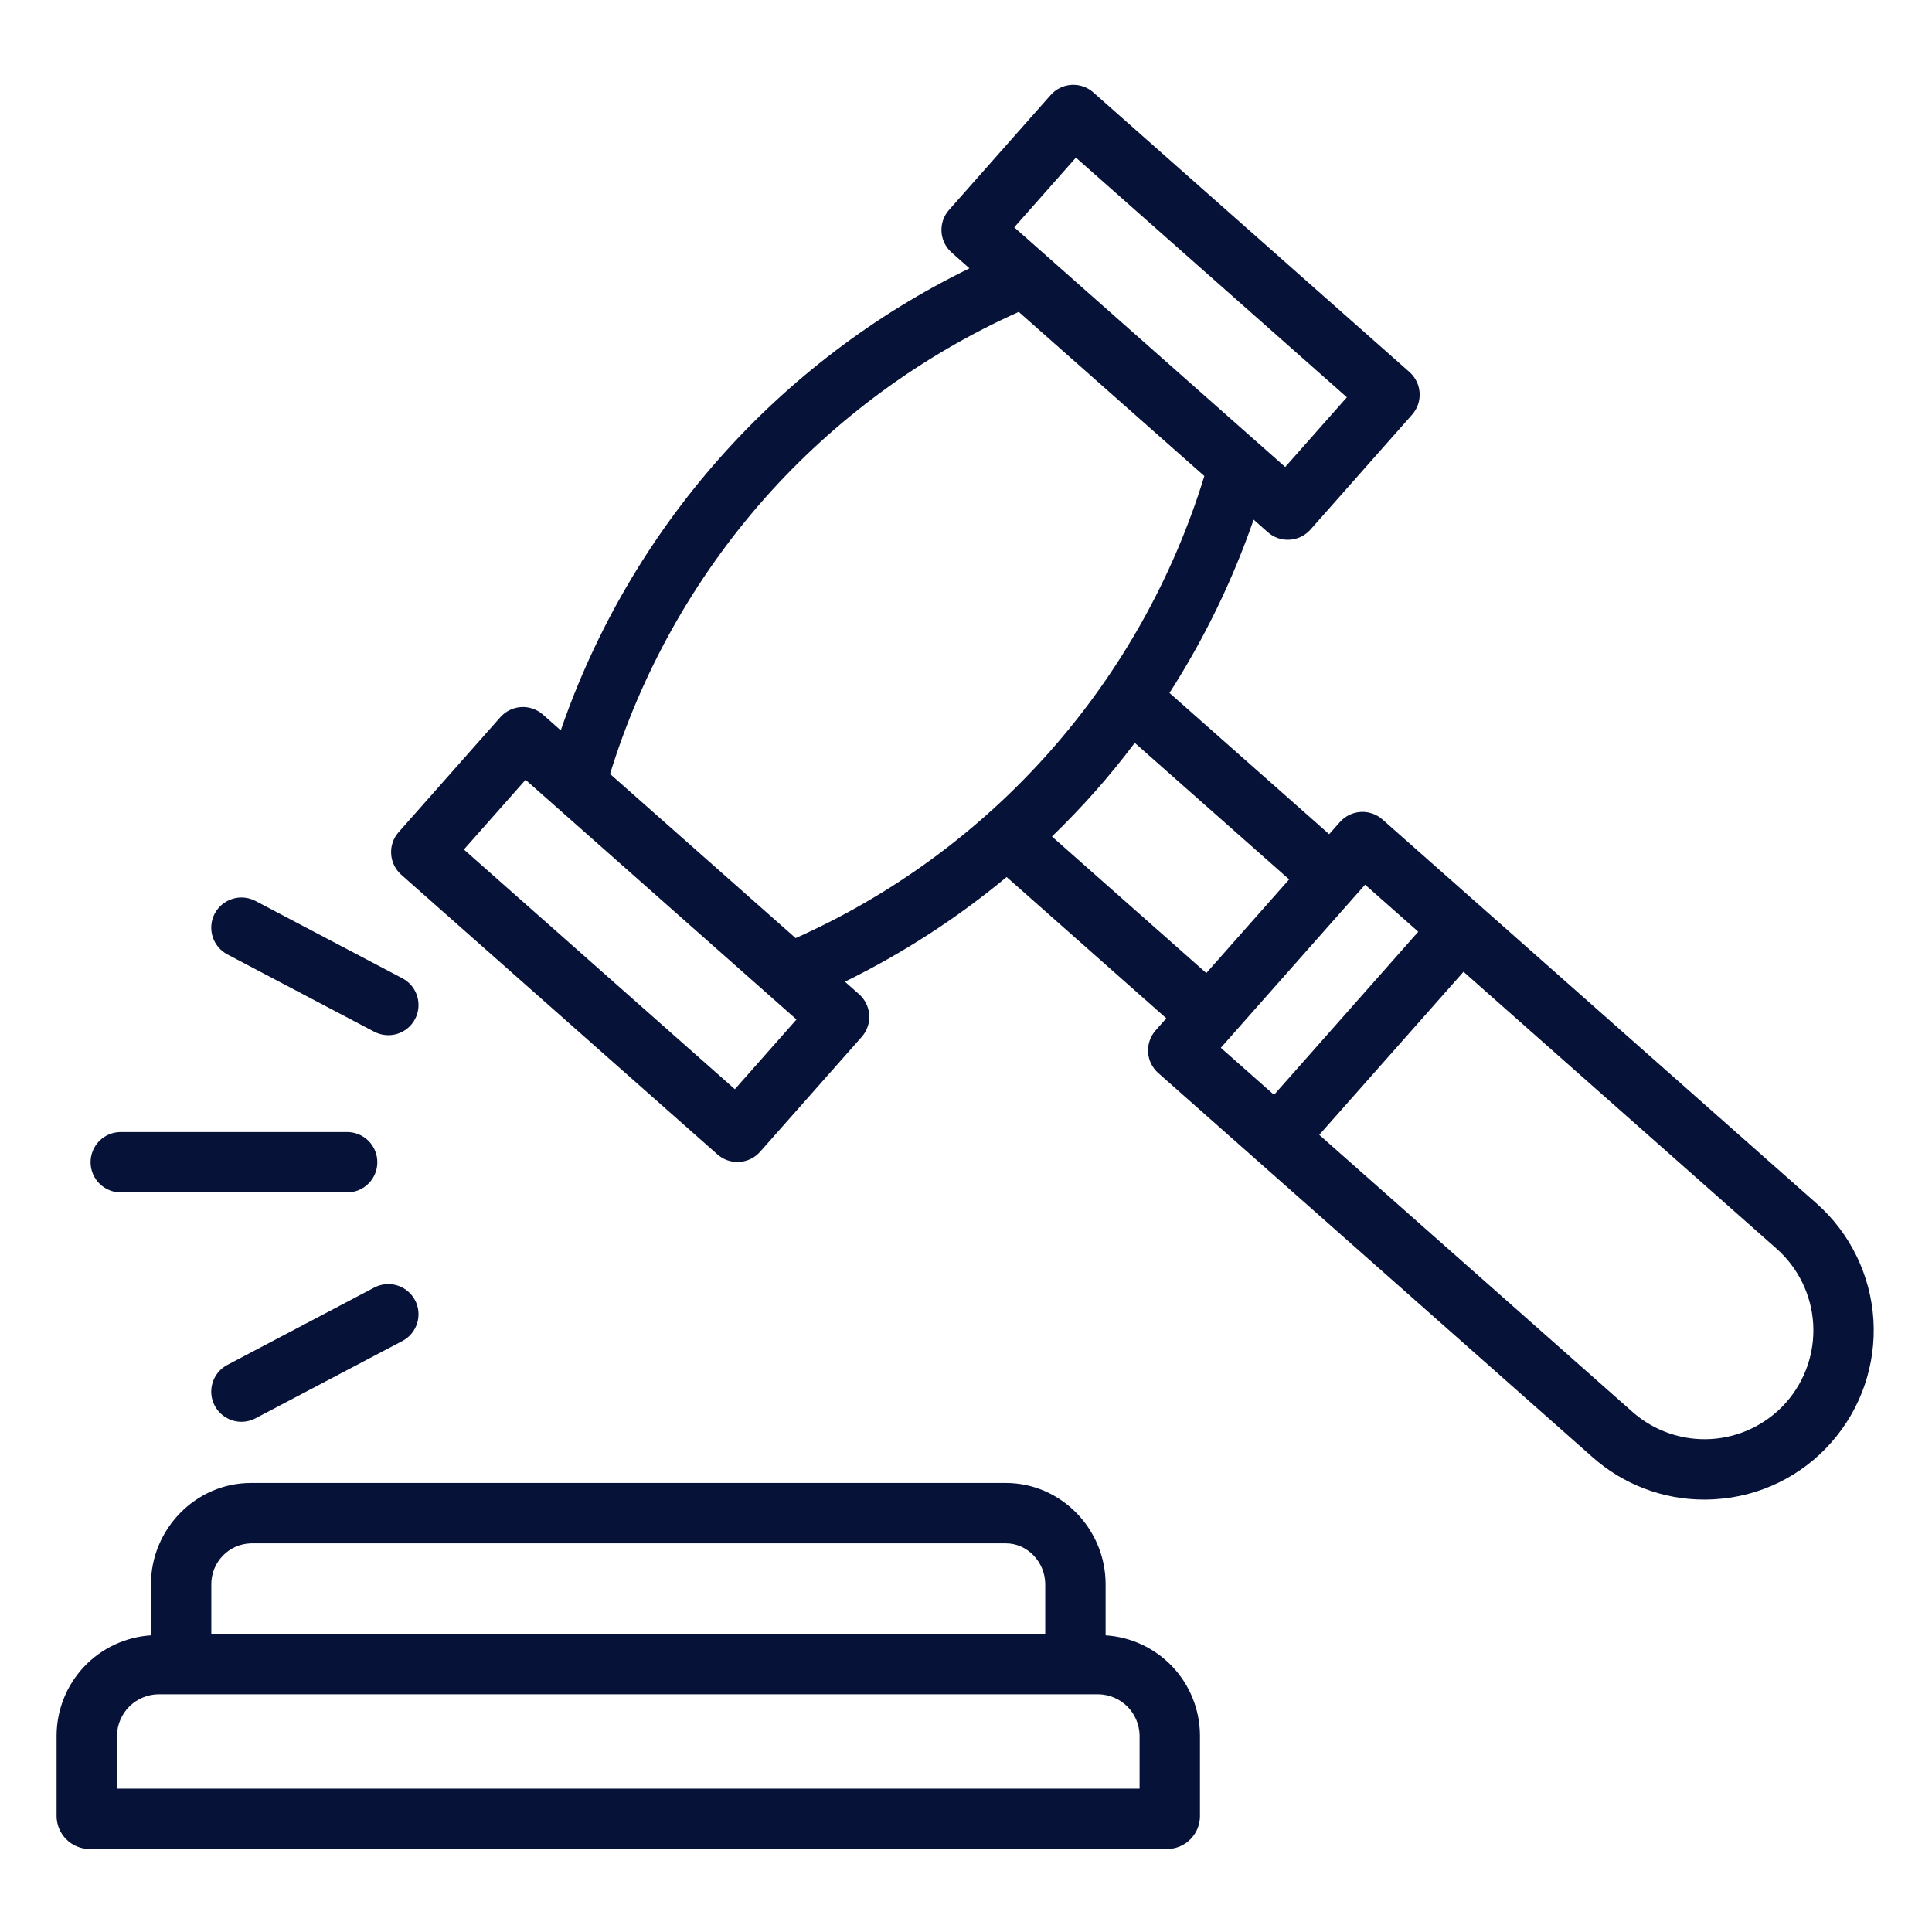<svg width="72" height="72" viewBox="0 0 72 72" fill="none" xmlns="http://www.w3.org/2000/svg">
<path d="M3.293 68.906H43.543C43.853 68.893 44.147 68.763 44.365 68.542C44.584 68.321 44.71 68.025 44.719 67.715V64.659C44.711 63.71 44.344 62.8 43.692 62.11C43.04 61.421 42.15 61.004 41.203 60.944V59.04C41.203 56.985 39.541 55.266 37.487 55.266H9.349C7.295 55.266 5.625 56.985 5.625 59.04V60.944C4.678 61.004 3.789 61.421 3.136 62.11C2.484 62.8 2.117 63.711 2.109 64.659V67.714C2.12 68.026 2.248 68.322 2.467 68.543C2.687 68.764 2.982 68.894 3.293 68.906ZM9.349 57.516H37.487C38.301 57.516 38.953 58.226 38.953 59.04V60.891H7.875V59.04C7.873 58.644 8.027 58.263 8.302 57.978C8.577 57.693 8.953 57.527 9.349 57.516ZM4.359 64.659C4.371 64.258 4.538 63.876 4.823 63.593C5.109 63.311 5.492 63.149 5.894 63.141H40.942C41.343 63.149 41.725 63.311 42.01 63.594C42.294 63.877 42.458 64.258 42.469 64.659V66.656H4.359V64.659ZM14.954 32.599L26.737 43.022C26.848 43.12 26.977 43.195 27.116 43.243C27.256 43.291 27.404 43.311 27.552 43.302C27.699 43.293 27.843 43.255 27.976 43.19C28.109 43.126 28.227 43.035 28.325 42.925L32.114 38.641C32.312 38.418 32.413 38.125 32.394 37.827C32.376 37.529 32.24 37.251 32.017 37.053L31.488 36.585C33.644 35.528 35.667 34.219 37.514 32.685L43.465 37.949L43.066 38.4C42.869 38.623 42.768 38.916 42.786 39.214C42.804 39.512 42.94 39.79 43.164 39.988L59.346 54.302C60.495 55.323 61.979 55.887 63.516 55.885C63.647 55.885 63.779 55.88 63.91 55.872C64.737 55.824 65.546 55.612 66.291 55.249C67.036 54.885 67.701 54.378 68.248 53.756C69.355 52.502 69.919 50.861 69.817 49.191C69.714 47.523 68.954 45.962 67.703 44.853L51.521 30.54C51.298 30.342 51.005 30.241 50.707 30.259C50.409 30.277 50.131 30.413 49.933 30.637L49.534 31.088L43.583 25.824C44.88 23.803 45.933 21.635 46.719 19.366L47.248 19.834C47.471 20.032 47.764 20.133 48.062 20.114C48.36 20.096 48.638 19.96 48.836 19.737L52.625 15.454C52.723 15.343 52.798 15.214 52.846 15.075C52.894 14.935 52.914 14.787 52.905 14.64C52.896 14.492 52.858 14.348 52.793 14.215C52.728 14.082 52.638 13.964 52.528 13.866L40.744 3.443C40.633 3.345 40.505 3.27 40.365 3.222C40.225 3.174 40.077 3.154 39.93 3.163C39.782 3.172 39.638 3.21 39.505 3.275C39.373 3.339 39.254 3.43 39.156 3.54L35.367 7.824C35.269 7.934 35.194 8.063 35.146 8.203C35.098 8.343 35.078 8.49 35.087 8.638C35.096 8.785 35.134 8.93 35.199 9.062C35.264 9.195 35.354 9.314 35.465 9.412L36.129 10C32.584 11.728 29.413 14.139 26.8 17.093C24.187 20.048 22.181 23.489 20.898 27.219L20.234 26.631C20.01 26.433 19.717 26.332 19.42 26.35C19.122 26.369 18.843 26.504 18.646 26.728L14.857 31.011C14.659 31.235 14.558 31.528 14.577 31.825C14.595 32.123 14.731 32.401 14.954 32.599ZM66.564 52.266C66.211 52.665 65.782 52.99 65.304 53.224C64.825 53.458 64.305 53.595 63.773 53.628C63.241 53.66 62.708 53.588 62.204 53.414C61.701 53.241 61.236 52.97 60.837 52.617L49.165 42.292L54.541 36.215L66.213 46.539C67.017 47.253 67.506 48.257 67.572 49.33C67.638 50.404 67.275 51.459 66.563 52.266H66.564ZM50.873 32.97L52.855 34.723L47.479 40.801L45.496 39.048L50.873 32.97ZM48.043 32.773L44.956 36.263L39.203 31.174C39.762 30.633 40.3 30.073 40.816 29.491C41.331 28.909 41.822 28.307 42.289 27.684L48.043 32.773ZM40.096 5.874L50.194 14.806L47.896 17.404L37.798 8.472L40.096 5.874ZM28.486 18.584C31.116 15.618 34.348 13.246 37.966 11.624L44.882 17.741C43.719 21.532 41.758 25.03 39.131 28C36.504 30.971 33.272 33.344 29.651 34.961L22.735 28.843C23.903 25.055 25.863 21.558 28.486 18.584ZM19.586 29.061L29.683 37.993L27.386 40.591L17.288 31.659L19.586 29.061ZM4.5 44.438H12.938C13.236 44.438 13.522 44.319 13.733 44.108C13.944 43.897 14.062 43.611 14.062 43.313C14.062 43.014 13.944 42.728 13.733 42.517C13.522 42.306 13.236 42.188 12.938 42.188H4.5C4.202 42.188 3.915 42.306 3.704 42.517C3.494 42.728 3.375 43.014 3.375 43.313C3.375 43.611 3.494 43.897 3.704 44.108C3.915 44.319 4.202 44.438 4.5 44.438ZM8.473 35.568L13.948 38.449C14.212 38.588 14.521 38.616 14.806 38.528C15.09 38.44 15.329 38.242 15.468 37.977C15.607 37.714 15.635 37.405 15.546 37.12C15.458 36.835 15.26 36.597 14.996 36.458L9.521 33.576C9.257 33.438 8.949 33.409 8.664 33.498C8.379 33.586 8.14 33.784 8.001 34.048C7.863 34.312 7.834 34.62 7.923 34.905C8.011 35.19 8.209 35.429 8.473 35.568ZM13.948 47.984L8.473 50.866C8.209 51.005 8.011 51.243 7.923 51.528C7.834 51.813 7.862 52.121 8.001 52.385C8.14 52.649 8.379 52.847 8.664 52.936C8.949 53.024 9.257 52.996 9.521 52.857L14.996 49.975C15.26 49.836 15.458 49.598 15.546 49.313C15.635 49.028 15.607 48.72 15.468 48.456C15.329 48.192 15.09 47.994 14.806 47.905C14.521 47.817 14.212 47.845 13.948 47.984Z" fill="#061237"/>
</svg>
